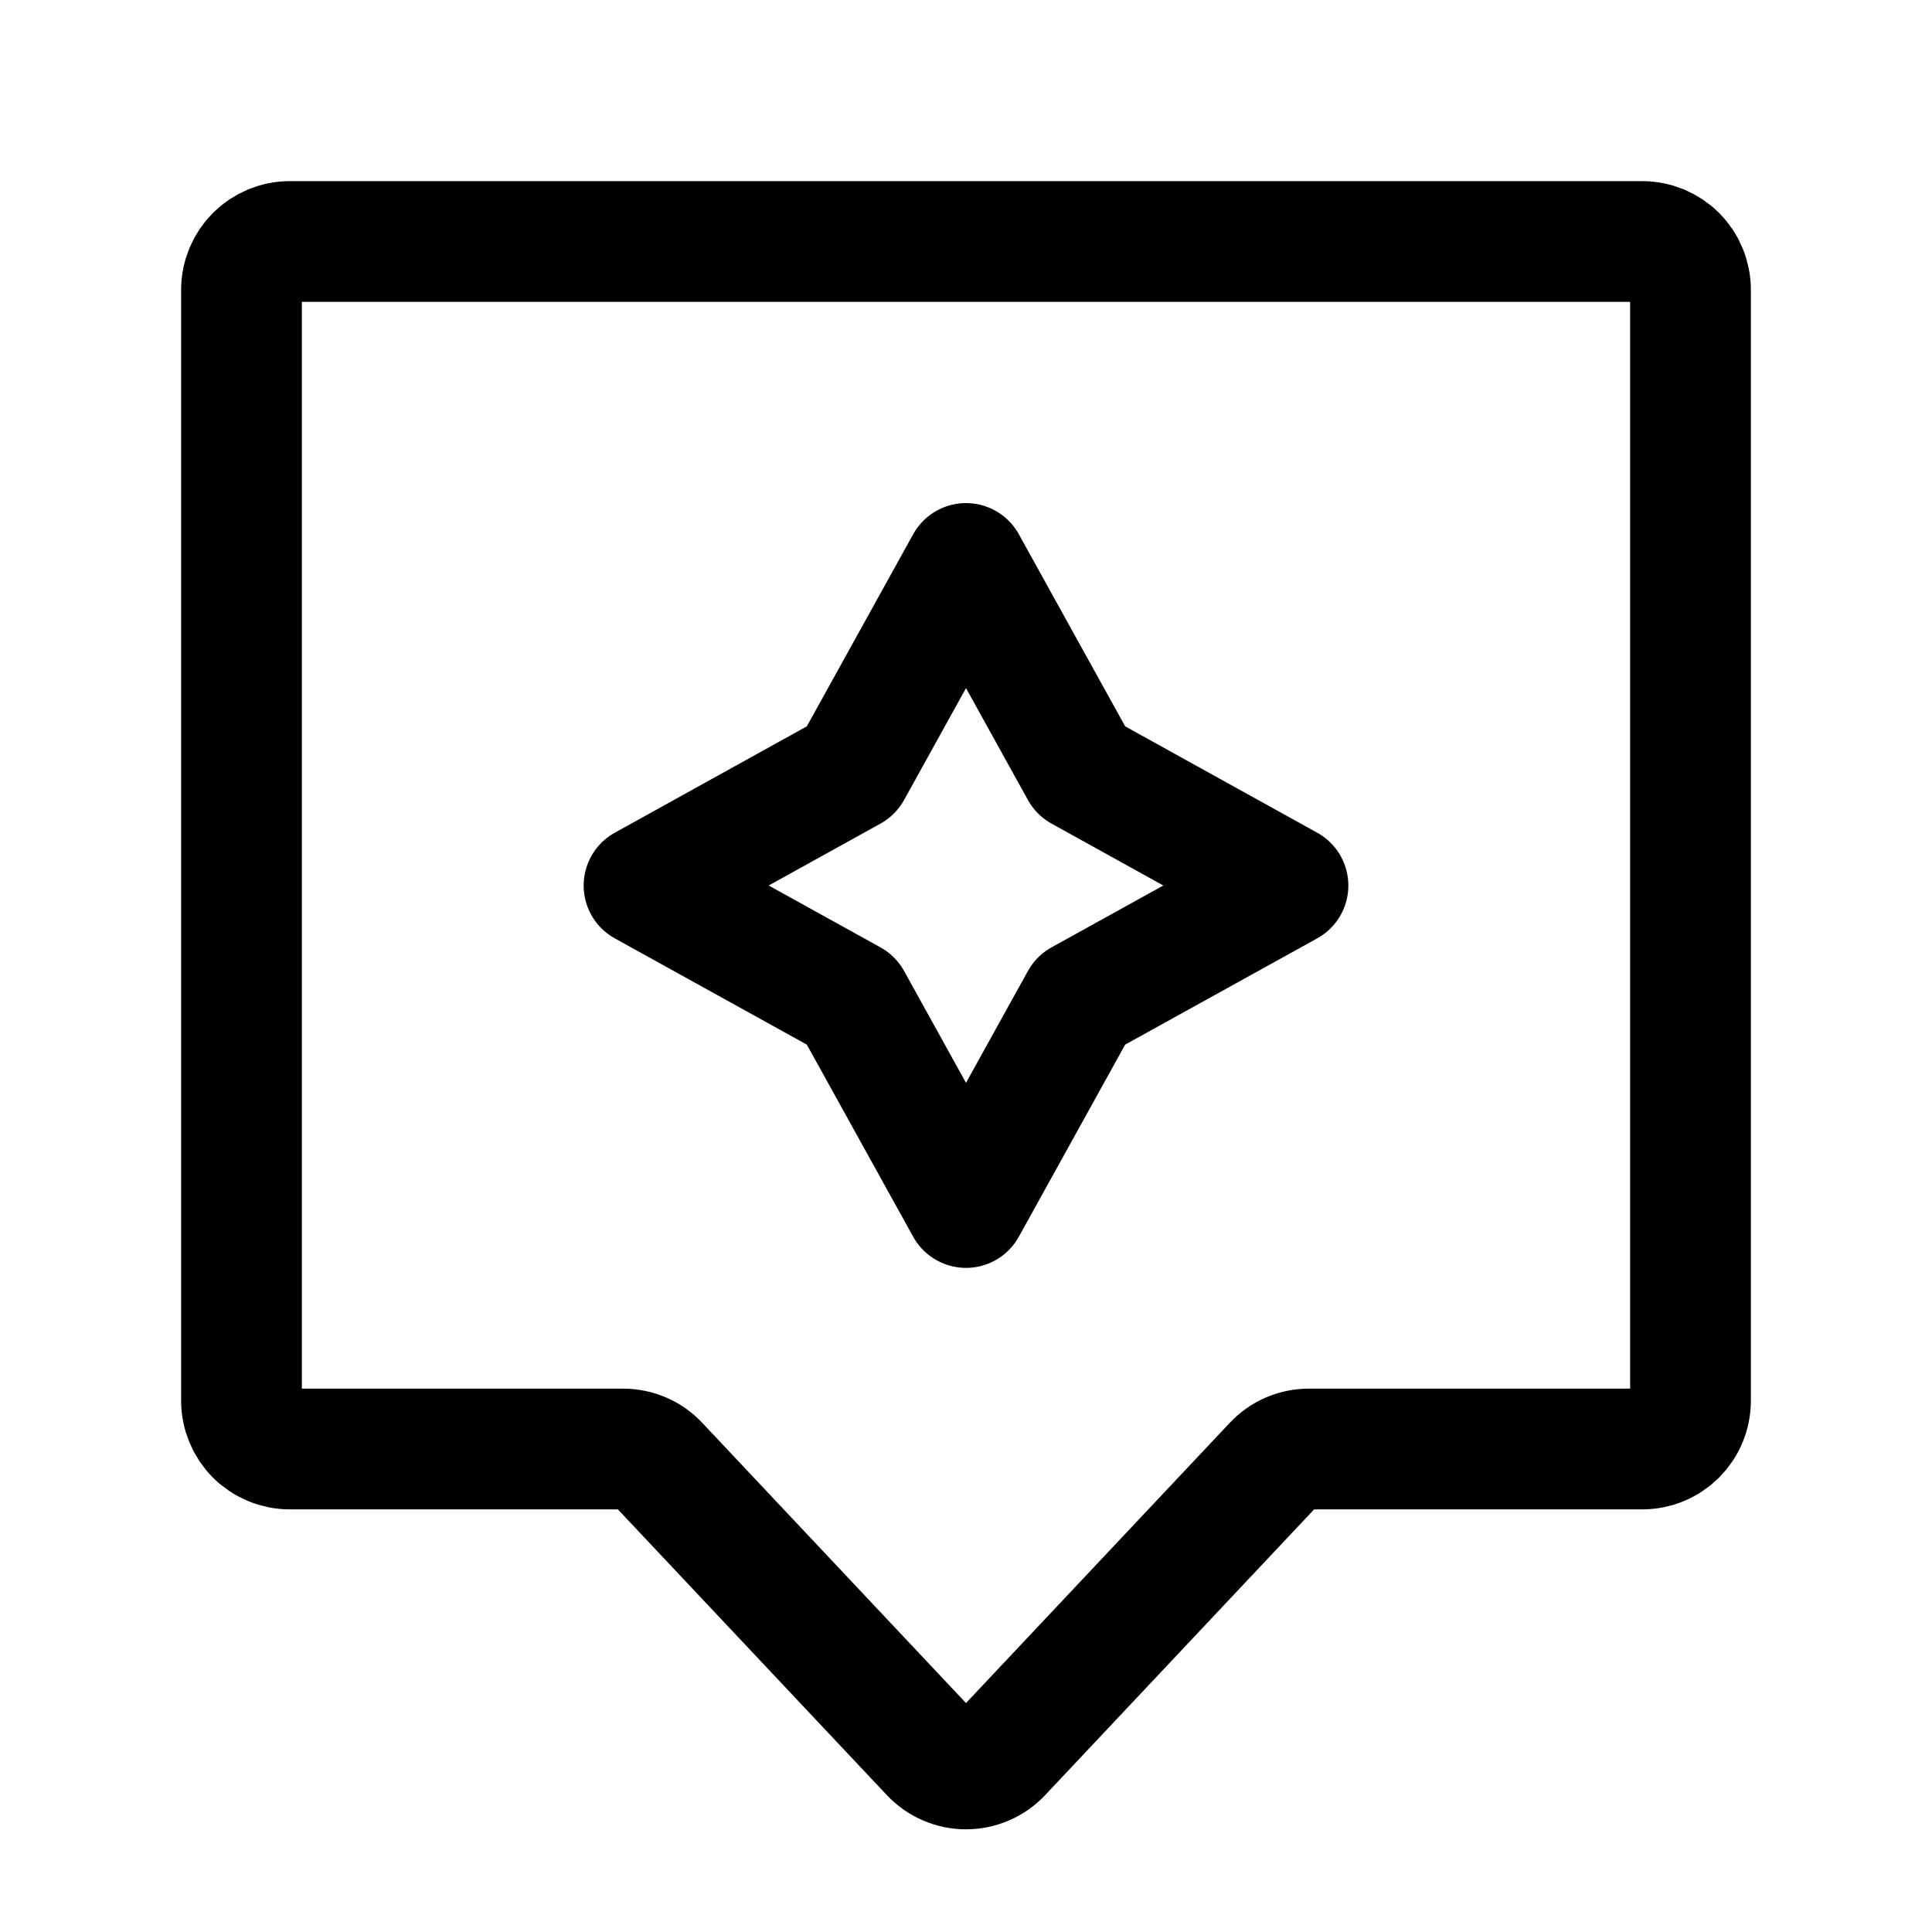 <svg width="20" height="20" viewBox="0 0 20 20" fill="none" xmlns="http://www.w3.org/2000/svg">
  <path d="M2.5 3C2.5 2.867 2.553 2.74 2.646 2.646C2.74 2.553 2.867 2.5 3 2.5H17C17.133 2.5 17.26 2.553 17.354 2.646C17.447 2.74 17.5 2.867 17.5 3V14.5C17.5 14.566 17.487 14.631 17.462 14.691C17.437 14.752 17.4 14.807 17.354 14.854C17.307 14.9 17.252 14.937 17.191 14.962C17.131 14.987 17.066 15 17 15H13.55C13.482 15 13.414 15.014 13.351 15.041C13.288 15.068 13.232 15.108 13.185 15.158L10.364 18.155C10.317 18.205 10.261 18.244 10.198 18.271C10.136 18.298 10.068 18.312 10 18.312C9.932 18.312 9.864 18.298 9.802 18.271C9.739 18.244 9.683 18.205 9.636 18.155L6.815 15.158C6.768 15.108 6.712 15.068 6.649 15.041C6.586 15.014 6.518 15 6.45 15H3C2.867 15 2.74 14.947 2.646 14.854C2.553 14.76 2.5 14.633 2.5 14.5V3Z" stroke="#00000066" stroke-width="1.25"/>
  <path d="M10 5.833L11.188 7.979L13.333 9.167L11.188 10.354L10 12.5L8.812 10.354L6.667 9.167L8.812 7.979L10 5.833Z" stroke="#00000066" stroke-width="1.25" stroke-linecap="round" stroke-linejoin="round"/>
</svg>
